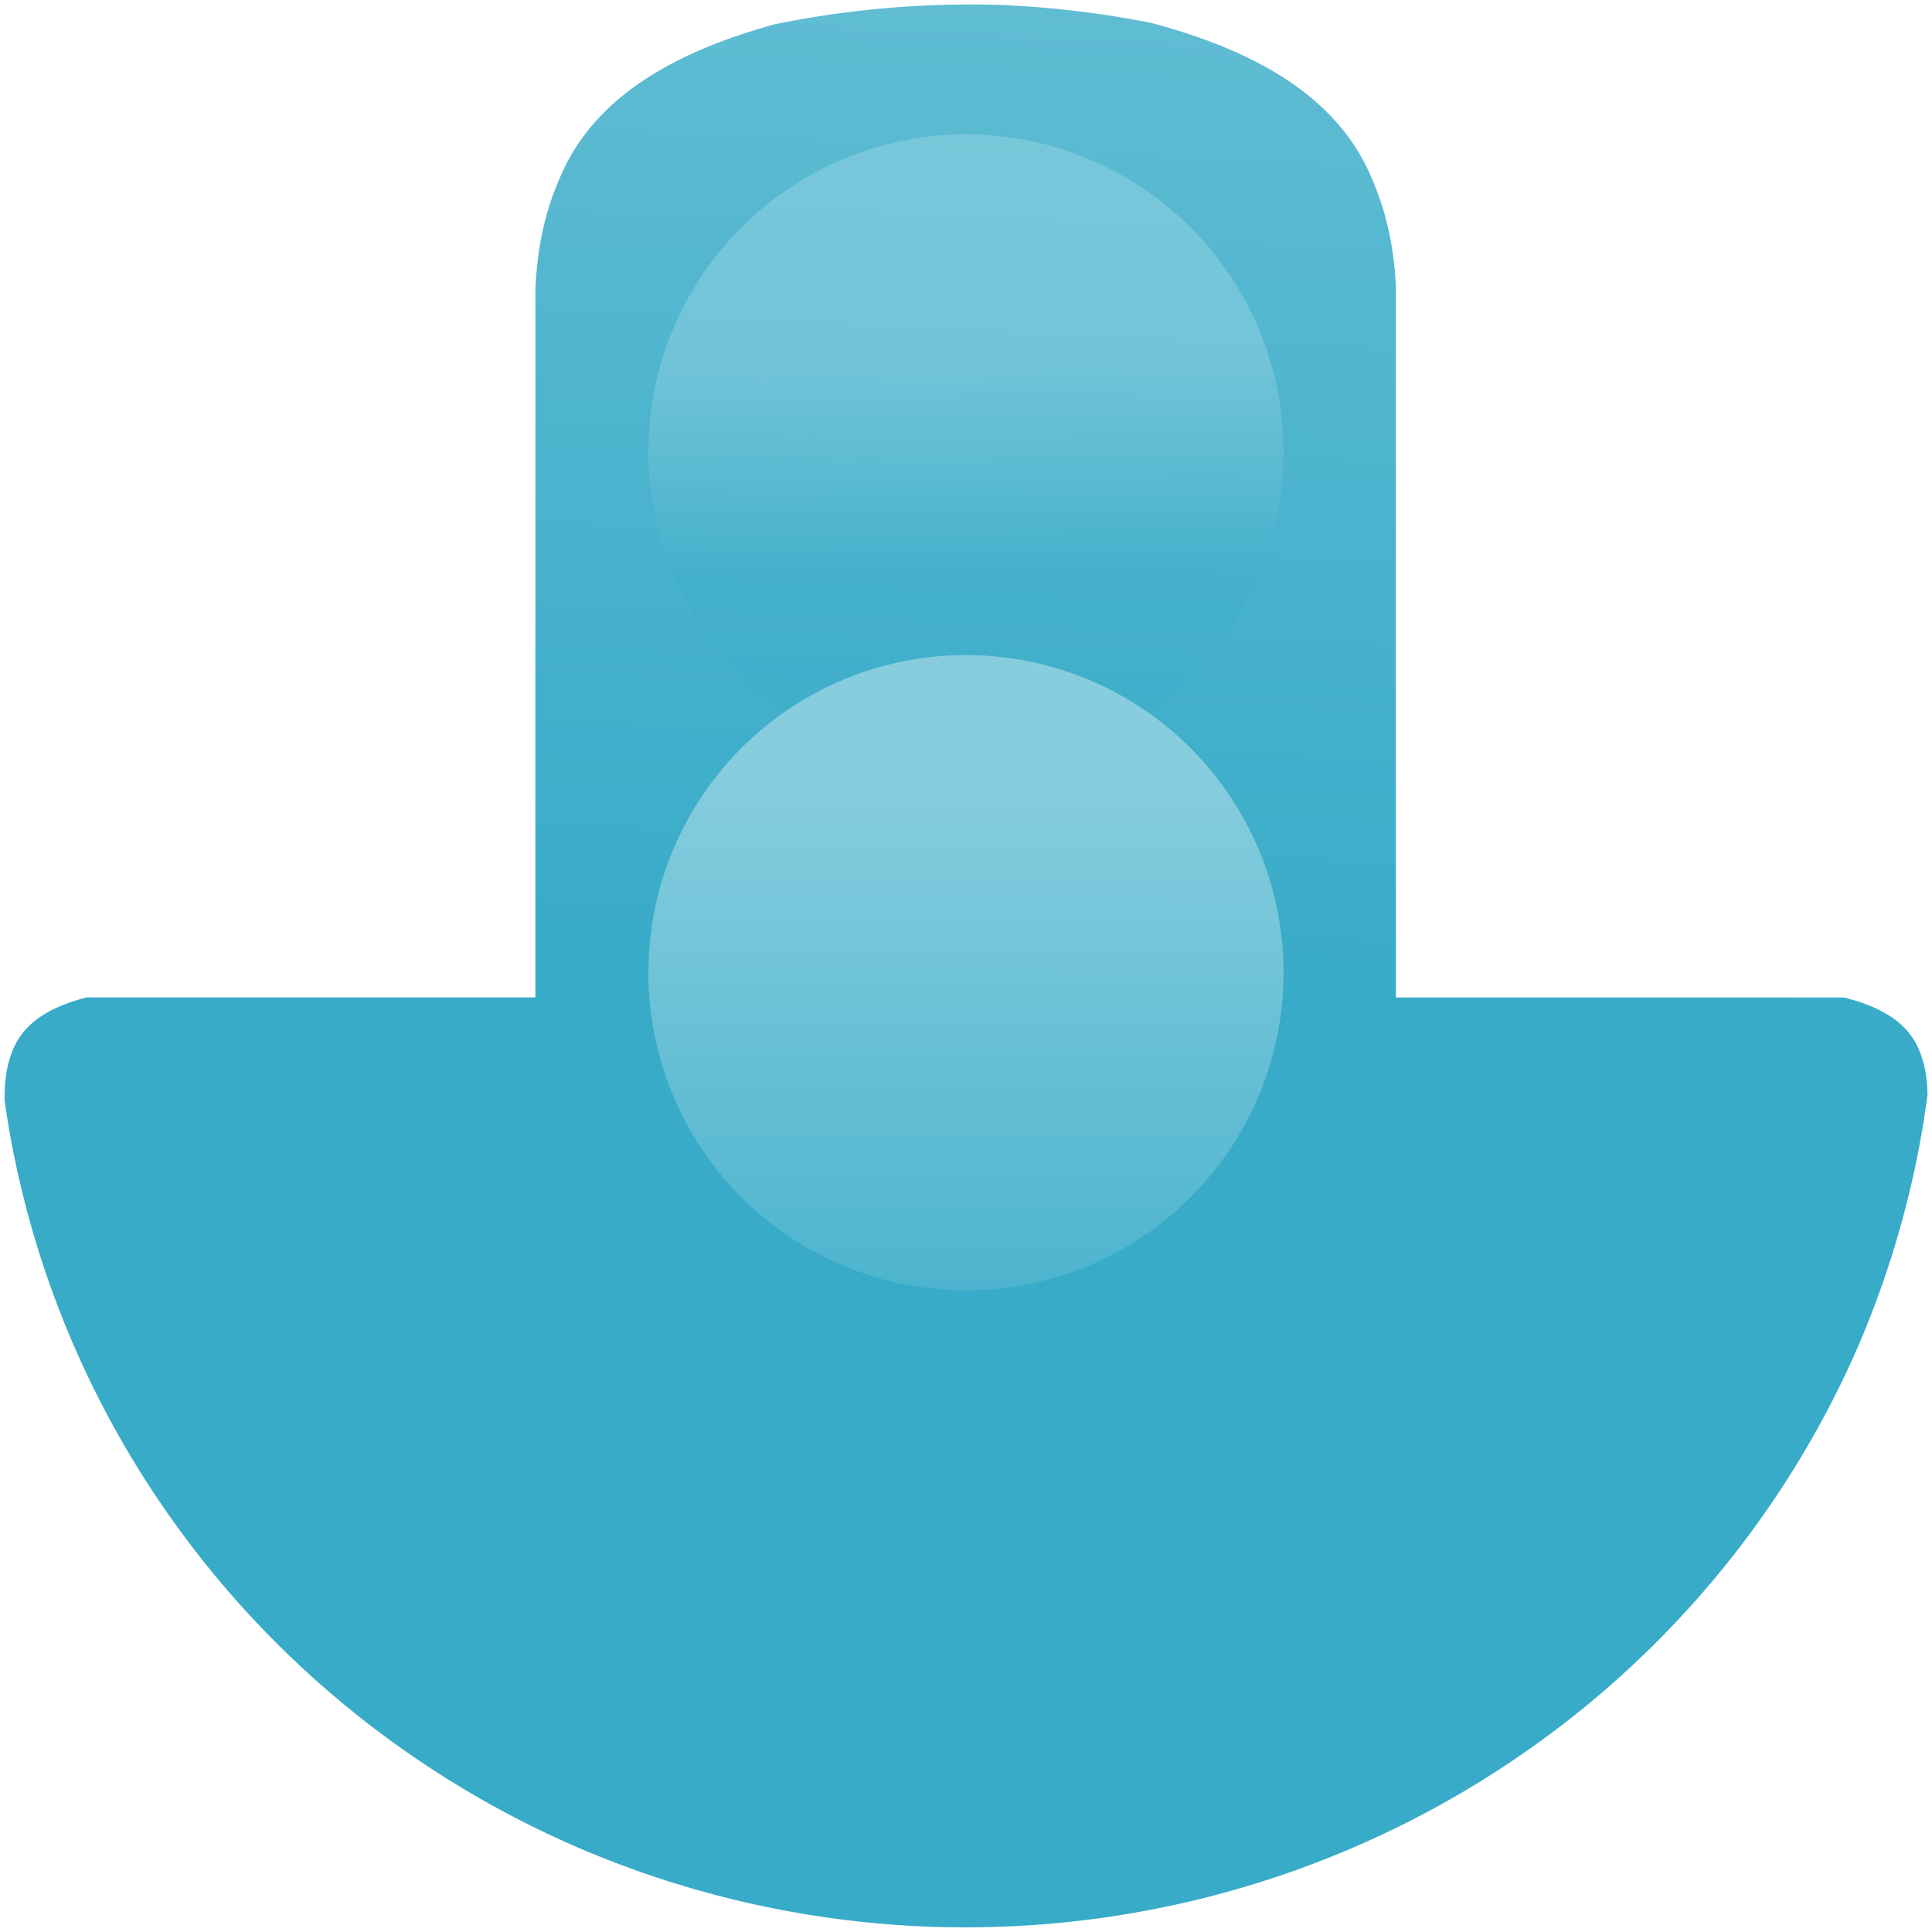 <?xml version="1.0" encoding="UTF-8" standalone="no"?>
<!-- Created with Inkscape (http://www.inkscape.org/) -->

<svg
   xmlns:dc="http://purl.org/dc/elements/1.1/"
   xmlns:cc="http://creativecommons.org/ns#"
   xmlns:rdf="http://www.w3.org/1999/02/22-rdf-syntax-ns#"
   xmlns:svg="http://www.w3.org/2000/svg"
   xmlns="http://www.w3.org/2000/svg"
   xmlns:xlink="http://www.w3.org/1999/xlink"
   xmlns:sodipodi="http://sodipodi.sourceforge.net/DTD/sodipodi-0.dtd"
   xmlns:inkscape="http://www.inkscape.org/namespaces/inkscape"
   width="100"
   height="100"
   viewBox="0 0 26.458 26.458"
   version="1.1"
   id="svg823"
   sodipodi:docname="crankshaft.svg"
   inkscape:version="0.92.4 (5da689c313, 2019-01-14)">
  <defs
     id="defs817">
    <linearGradient
       inkscape:collect="always"
       id="linearGradient853">
      <stop
         style="stop-color:#87cdde;stop-opacity:1;"
         offset="0"
         id="stop849" />
      <stop
         style="stop-color:#87cdde;stop-opacity:0;"
         offset="1"
         id="stop851" />
    </linearGradient>
    <linearGradient
       inkscape:collect="always"
       id="linearGradient845">
      <stop
         style="stop-color:#d7eef4;stop-opacity:1"
         offset="0"
         id="stop841" />
      <stop
         style="stop-color:#37abc8;stop-opacity:1"
         offset="1"
         id="stop843" />
    </linearGradient>
    <linearGradient
       inkscape:collect="always"
       id="linearGradient837">
      <stop
         style="stop-color:#37abc8;stop-opacity:1"
         offset="0"
         id="stop833" />
      <stop
         style="stop-color:#5fbcd3;stop-opacity:1"
         offset="1"
         id="stop835" />
    </linearGradient>
    <linearGradient
       inkscape:collect="always"
       xlink:href="#linearGradient837"
       id="linearGradient839"
       x1="76.08"
       y1="66.684"
       x2="77.544"
       y2="35.635"
       gradientUnits="userSpaceOnUse"
       gradientTransform="matrix(0.441,0,0,0.441,-20.386,254.899)" />
    <linearGradient
       inkscape:collect="always"
       xlink:href="#linearGradient845"
       id="linearGradient847"
       x1="76.08"
       y1="46.835"
       x2="76.156"
       y2="53.426"
       gradientUnits="userSpaceOnUse"
       gradientTransform="matrix(0.441,0,0,0.441,-20.386,254.899)" />
    <linearGradient
       inkscape:collect="always"
       xlink:href="#linearGradient853"
       id="linearGradient855"
       x1="76.231"
       y1="59.108"
       x2="76.231"
       y2="81.685"
       gradientUnits="userSpaceOnUse"
       gradientTransform="matrix(0.441,0,0,0.441,-20.386,254.899)" />
  </defs>
  <sodipodi:namedview
     id="base"
     pagecolor="#ffffff"
     bordercolor="#666666"
     borderopacity="1.0"
     inkscape:pageopacity="0.0"
     inkscape:pageshadow="2"
     inkscape:zoom="7.9195959"
     inkscape:cx="63.275697"
     inkscape:cy="53.781231"
     inkscape:document-units="mm"
     inkscape:current-layer="layer1"
     showgrid="false"
     inkscape:window-width="1920"
     inkscape:window-height="1001"
     inkscape:window-x="-9"
     inkscape:window-y="-9"
     inkscape:window-maximized="1"
     units="px" />
  <g
     inkscape:label="Layer 1"
     inkscape:groupmode="layer"
     id="layer1"
     transform="translate(0,-270.542)">
    <path
       style="opacity:1;fill:url(#linearGradient839);fill-opacity:1;fill-rule:nonzero;stroke:#000000;stroke-width:0.123;stroke-miterlimit:4;stroke-dasharray:none;stroke-opacity:0"
       d="m 13.809,270.613 a 13.309,13.168 0 0 0 -3.198,0.261 c -1.233,0.341 -2.397,0.909 -2.906,2.017 -0.247,0.539 -0.342,1.021 -0.373,1.602 v 9.708 H 1.187 c -0.418,0.108 -0.84,0.297 -1.012,0.722 -0.09,0.224 -0.112,0.422 -0.113,0.686 a 13.309,13.168 0 0 0 7.799,10.211 13.309,13.168 0 0 0 17.543,-6.744 13.309,13.168 0 0 0 0.993,-3.543 c -0.006,-0.225 -0.032,-0.403 -0.113,-0.604 -0.174,-0.431 -0.607,-0.619 -1.031,-0.727 h -6.137 v -9.753 c -0.033,-0.561 -0.131,-1.032 -0.371,-1.557 -0.518,-1.126 -1.713,-1.696 -2.969,-2.034 a 13.309,13.168 0 0 0 -1.968,-0.243 z"
       id="path1372"
       inkscape:connector-curvature="0" />
    <path
       d="m 14.982,272.751 a 4.349,4.35 0 0 1 2.227,5.734 4.349,4.35 0 0 1 -5.733,2.228 4.349,4.35 0 0 1 -2.228,-5.734 4.349,4.35 0 0 1 5.733,-2.228"
       sodipodi:open="true"
       sodipodi:end="5.127149"
       sodipodi:start="5.1272188"
       sodipodi:ry="4.3495917"
       sodipodi:rx="4.3491001"
       sodipodi:cy="276.73212"
       sodipodi:cx="13.229198"
       sodipodi:type="arc"
       id="path5133"
       style="opacity:0.247;fill:url(#linearGradient847);fill-opacity:1;fill-rule:nonzero;stroke:#000000;stroke-width:0.119;stroke-miterlimit:4;stroke-dasharray:none;stroke-opacity:0" />
    <path
       style="opacity:1;fill:url(#linearGradient855);fill-opacity:1;fill-rule:nonzero;stroke:#000000;stroke-width:0.119;stroke-miterlimit:4;stroke-dasharray:none;stroke-opacity:0"
       id="path5135"
       sodipodi:type="arc"
       sodipodi:cx="13.229198"
       sodipodi:cy="283.86264"
       sodipodi:rx="4.3491001"
       sodipodi:ry="4.3495917"
       sodipodi:start="5.1272188"
       sodipodi:end="5.127149"
       sodipodi:open="true"
       d="m 14.982,279.882 a 4.349,4.35 0 0 1 2.227,5.734 4.349,4.35 0 0 1 -5.733,2.228 4.349,4.35 0 0 1 -2.228,-5.734 4.349,4.35 0 0 1 5.733,-2.228" />
  </g>
</svg>
